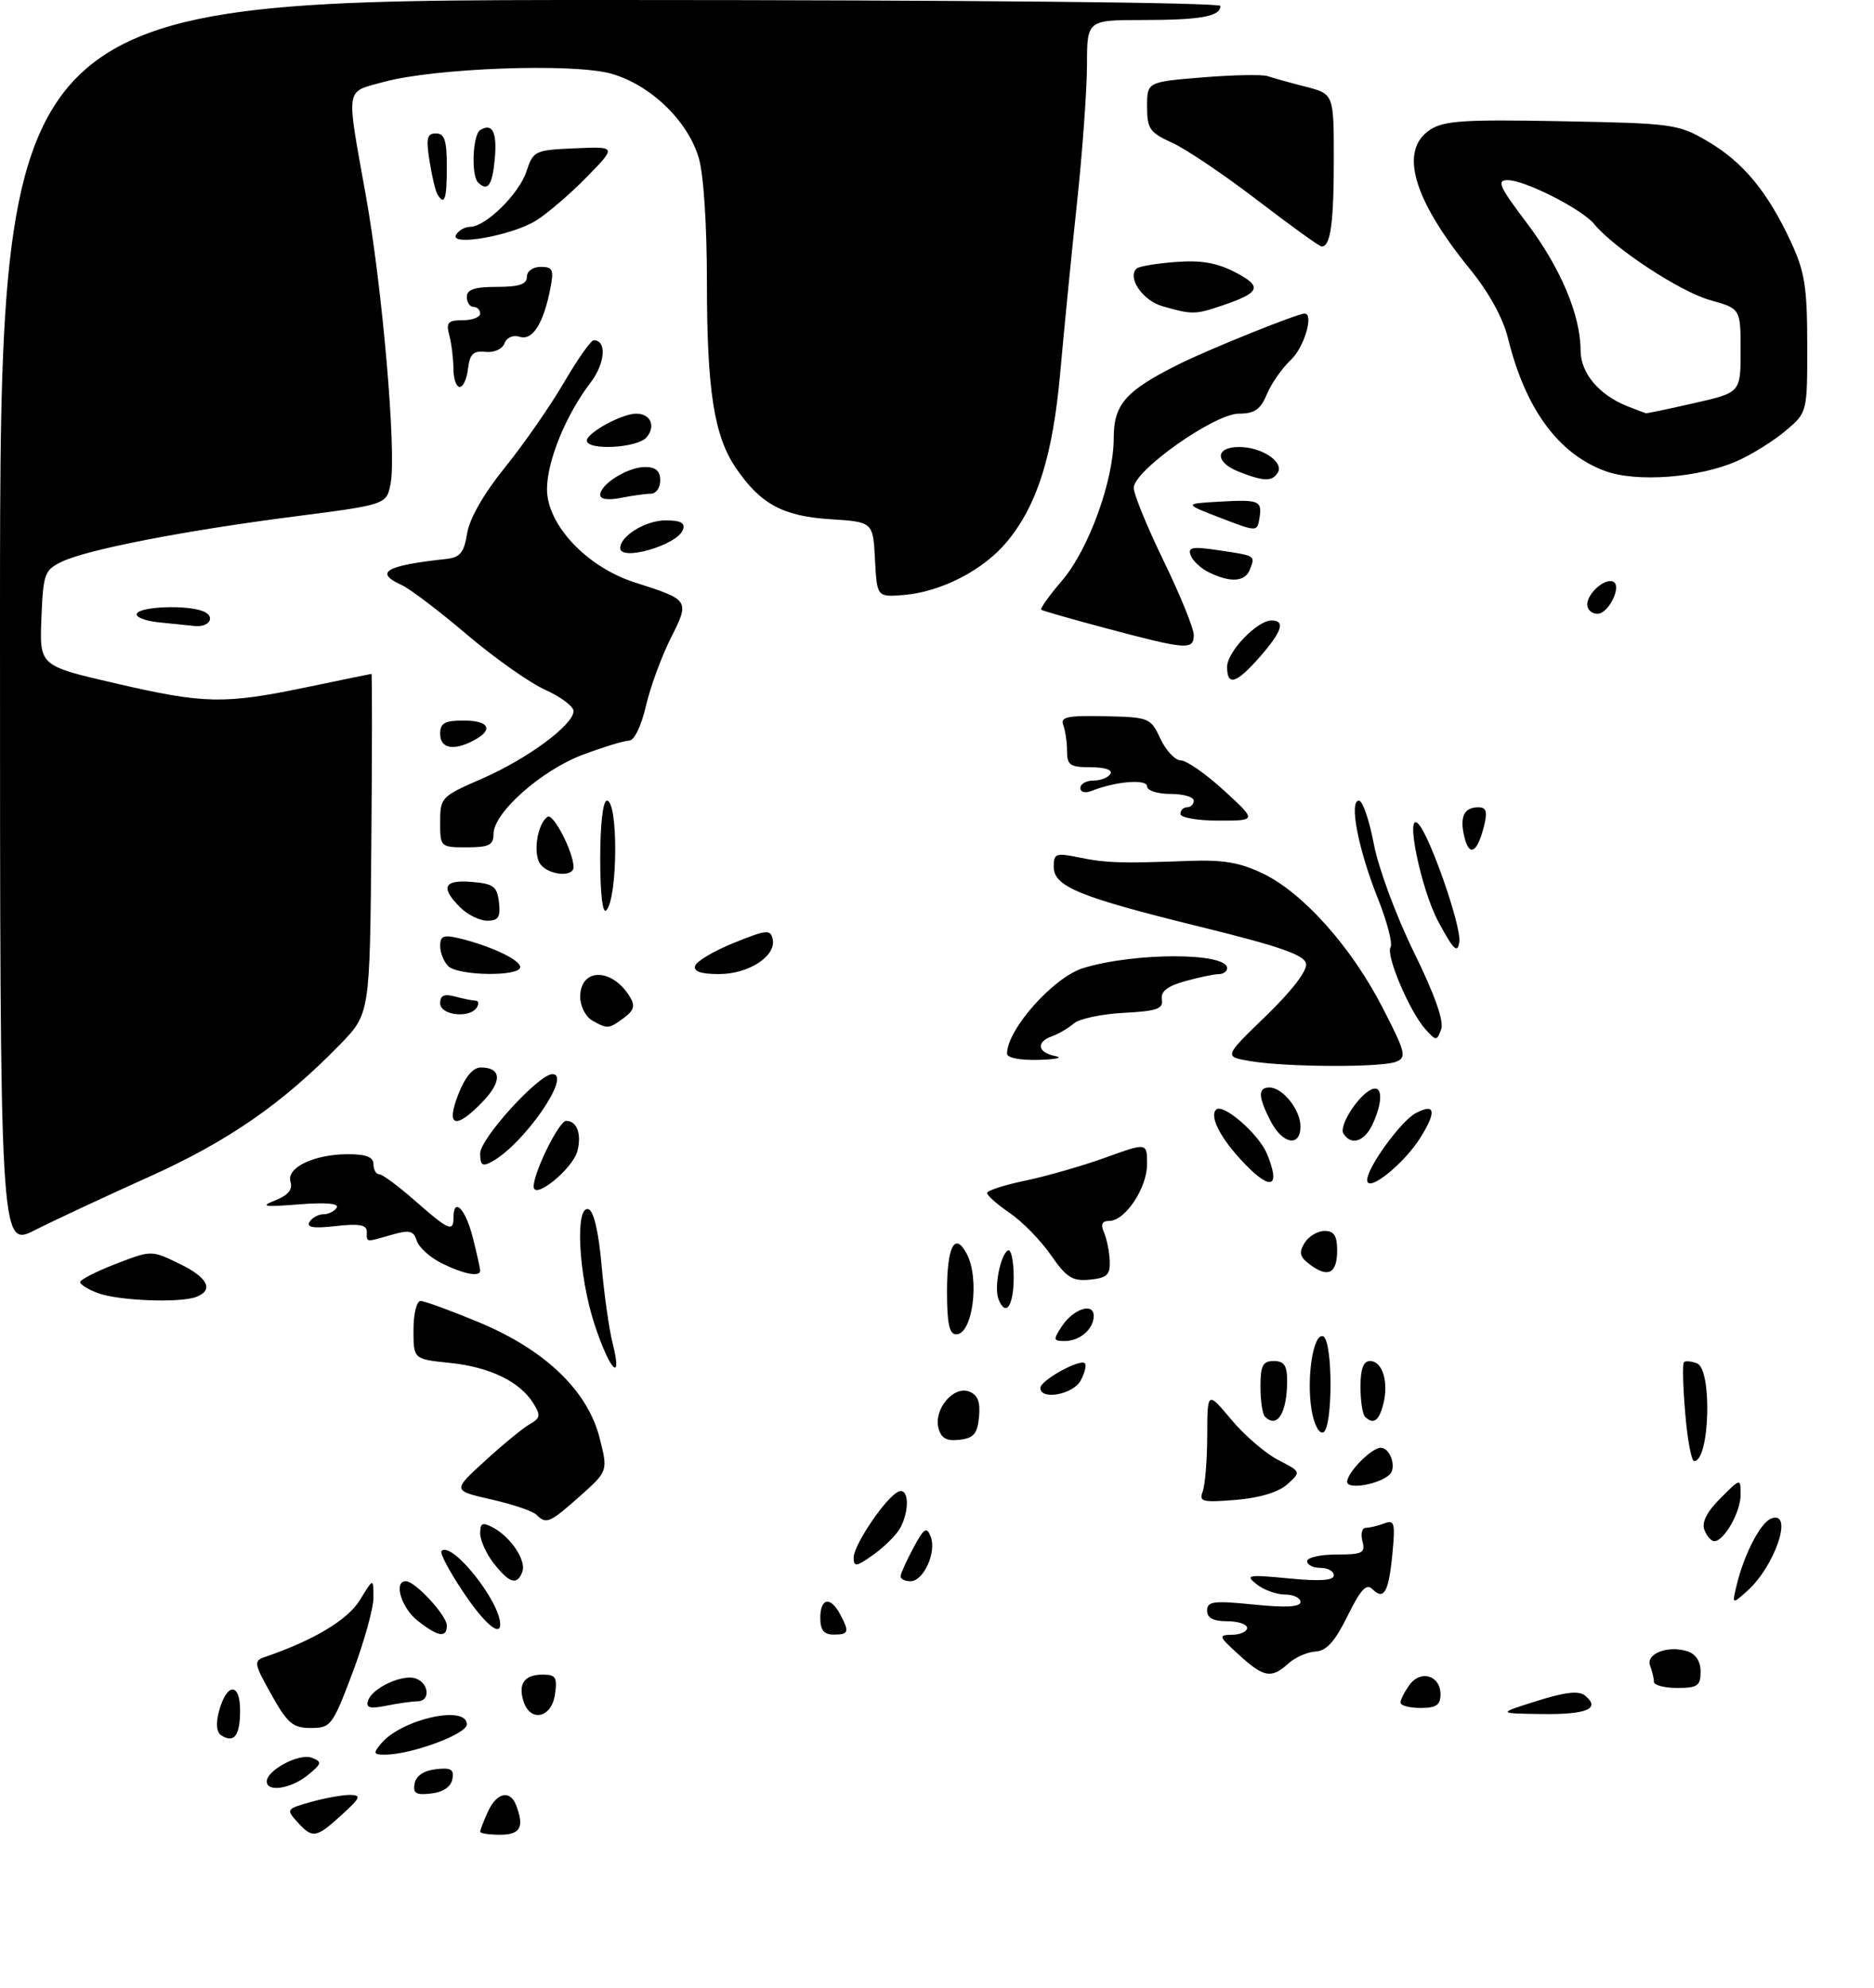 <?xml version="1.0" encoding="UTF-8" standalone="no"?>
<!DOCTYPE svg PUBLIC "-//W3C//DTD SVG 1.1//EN" "http://www.w3.org/Graphics/SVG/1.1/DTD/svg11.dtd" >
<svg xmlns="http://www.w3.org/2000/svg" xmlns:xlink="http://www.w3.org/1999/xlink" version="1.1" viewBox="0 0 281 298">
 <g >
 <path fill="currentColor"
d=" M 260.50 69.09 C 262.70 68.11 265.96 66.08 267.75 64.57 C 271.00 61.82 271.00 61.82 270.99 51.66 C 270.98 42.99 270.62 40.73 268.53 36.23 C 265.04 28.73 261.37 24.30 256.09 21.20 C 251.66 18.59 250.90 18.49 234.20 18.17 C 219.61 17.89 216.52 18.08 214.45 19.44 C 209.75 22.52 211.85 29.83 220.48 40.42 C 223.27 43.85 225.39 47.71 226.12 50.70 C 228.71 61.25 233.63 67.99 240.66 70.59 C 245.37 72.34 254.76 71.63 260.50 69.09 Z  M 44.57 273.07 C 42.88 271.21 42.95 271.11 46.66 270.08 C 48.77 269.49 51.40 269.02 52.50 269.03 C 54.22 269.06 54.05 269.47 51.23 272.03 C 47.39 275.53 46.86 275.61 44.57 273.07 Z  M 72.00 274.55 C 72.00 274.30 72.52 272.95 73.16 271.55 C 74.47 268.67 76.48 268.21 77.39 270.58 C 78.65 273.86 78.03 275.00 75.00 275.00 C 73.35 275.00 72.00 274.80 72.00 274.55 Z  M 62.17 267.32 C 62.39 266.17 63.56 265.38 65.35 265.18 C 67.63 264.91 68.11 265.20 67.83 266.68 C 67.61 267.83 66.44 268.62 64.65 268.82 C 62.37 269.09 61.89 268.80 62.17 267.32 Z  M 40.00 267.02 C 40.00 265.32 44.89 262.74 46.74 263.46 C 48.33 264.08 48.28 264.33 46.14 266.07 C 43.65 268.11 40.00 268.67 40.00 267.02 Z  M 57.13 261.35 C 60.17 257.68 70.00 255.47 70.00 258.46 C 70.00 259.92 61.65 263.00 57.70 263.00 C 56.00 263.00 55.93 262.79 57.13 261.35 Z  M 33.23 260.14 C 32.46 259.67 32.33 258.42 32.83 256.52 C 33.98 252.22 36.00 252.12 36.00 256.36 C 36.00 260.12 35.13 261.31 33.23 260.14 Z  M 40.69 253.99 C 38.09 249.36 38.01 248.94 39.69 248.37 C 47.02 245.87 52.15 242.80 53.97 239.82 C 55.99 236.50 55.99 236.50 56.00 239.45 C 56.00 241.07 54.59 246.13 52.87 250.70 C 49.86 258.66 49.61 259.00 46.62 259.00 C 43.92 259.00 43.12 258.33 40.69 253.99 Z  M 78.50 255.01 C 77.66 252.35 78.63 251.00 81.39 251.00 C 83.34 251.00 83.59 251.42 83.21 254.00 C 82.70 257.51 79.51 258.19 78.50 255.01 Z  M 230.45 254.95 C 234.75 253.60 236.76 253.38 237.69 254.16 C 240.05 256.11 237.95 257.00 231.19 256.91 C 224.50 256.82 224.50 256.82 230.45 254.95 Z  M 55.19 254.90 C 55.82 252.97 60.45 250.85 62.40 251.60 C 64.36 252.35 64.53 255.00 62.62 255.00 C 61.87 255.00 59.78 255.29 57.99 255.65 C 55.45 256.16 54.83 255.99 55.19 254.90 Z  M 210.00 255.19 C 210.00 254.75 210.61 253.55 211.36 252.53 C 213.04 250.22 216.00 251.14 216.00 253.97 C 216.00 255.56 215.35 256.00 213.00 256.00 C 211.35 256.00 210.00 255.64 210.00 255.19 Z  M 248.00 252.08 C 248.00 251.58 247.74 250.49 247.43 249.67 C 246.74 247.88 250.08 246.57 253.00 247.50 C 254.28 247.91 255.00 249.01 255.00 250.57 C 255.00 252.68 254.54 253.00 251.50 253.00 C 249.57 253.00 248.00 252.59 248.00 252.08 Z  M 185.77 248.03 C 182.70 245.24 182.64 245.06 184.75 245.03 C 185.99 245.01 187.00 244.55 187.00 244.00 C 187.00 243.45 185.65 243.00 184.00 243.00 C 181.92 243.00 181.00 242.51 181.00 241.40 C 181.00 240.02 181.95 239.89 188.00 240.50 C 192.86 240.99 195.00 240.87 195.00 240.10 C 195.00 239.50 193.96 239.00 192.69 239.00 C 191.42 239.00 189.51 238.31 188.44 237.47 C 186.66 236.07 187.07 235.99 193.25 236.58 C 197.94 237.04 200.00 236.89 200.00 236.12 C 200.00 235.50 199.10 235.00 198.00 235.00 C 196.90 235.00 196.00 234.55 196.00 234.00 C 196.00 233.45 197.98 233.00 200.41 233.00 C 204.32 233.00 204.75 232.78 204.29 231.00 C 204.00 229.90 204.23 229.00 204.80 229.00 C 205.37 229.00 206.61 228.70 207.56 228.34 C 209.09 227.75 209.23 228.26 208.79 232.86 C 208.23 238.66 207.52 239.92 205.79 238.19 C 204.89 237.29 204.02 238.23 202.06 242.21 C 200.17 246.04 198.91 247.45 197.26 247.54 C 196.04 247.61 194.20 248.41 193.19 249.33 C 190.63 251.64 189.52 251.45 185.77 248.03 Z  M 62.63 242.93 C 60.16 240.98 58.97 237.00 60.86 237.00 C 62.25 237.00 67.00 242.14 67.00 243.64 C 67.00 245.55 65.70 245.34 62.63 242.93 Z  M 123.00 242.50 C 123.00 239.52 124.52 239.23 125.96 241.93 C 127.40 244.62 127.28 245.00 125.00 245.00 C 123.53 245.00 123.00 244.33 123.00 242.50 Z  M 69.36 238.48 C 67.34 235.45 65.92 232.75 66.20 232.47 C 67.73 230.94 75.00 240.02 75.00 243.47 C 75.00 245.41 72.48 243.19 69.36 238.48 Z  M 260.43 237.50 C 261.53 232.93 263.99 228.22 265.58 227.61 C 269.00 226.29 266.19 234.74 261.95 238.50 C 259.70 240.50 259.70 240.50 260.43 237.50 Z  M 74.07 234.37 C 72.93 232.92 72.00 230.88 72.00 229.83 C 72.00 228.26 72.33 228.11 73.95 228.97 C 76.63 230.41 78.96 233.94 78.32 235.61 C 77.53 237.65 76.40 237.32 74.07 234.37 Z  M 135.04 236.25 C 135.06 235.84 135.93 233.93 136.96 232.00 C 138.56 229.03 138.95 228.77 139.55 230.31 C 140.47 232.65 138.49 237.00 136.52 237.00 C 135.68 237.00 135.02 236.66 135.04 236.25 Z  M 128.00 233.48 C 128.00 231.53 132.93 224.29 134.75 223.56 C 136.27 222.96 136.42 226.34 135.00 229.00 C 134.45 230.02 132.65 231.82 131.00 233.00 C 128.40 234.85 128.00 234.92 128.00 233.48 Z  M 255.57 229.31 C 255.13 228.19 255.94 226.60 257.96 224.58 C 261.00 221.54 261.00 221.54 261.00 224.05 C 261.00 226.64 258.52 231.00 257.05 231.00 C 256.59 231.00 255.92 230.24 255.57 229.31 Z  M 80.43 227.03 C 79.89 226.49 76.84 225.46 73.65 224.74 C 67.84 223.42 67.84 223.42 72.73 218.96 C 75.41 216.51 78.43 214.03 79.44 213.46 C 81.03 212.56 81.10 212.14 79.97 210.33 C 77.94 207.07 73.45 204.90 67.47 204.28 C 62.00 203.72 62.00 203.72 62.00 199.36 C 62.00 196.93 62.47 195.00 63.07 195.00 C 63.66 195.00 67.59 196.44 71.81 198.19 C 81.74 202.33 88.11 208.43 89.91 215.53 C 91.17 220.50 91.17 220.50 86.96 224.25 C 82.41 228.29 81.91 228.51 80.43 227.03 Z  M 180.34 223.56 C 180.70 222.61 181.01 218.84 181.02 215.17 C 181.04 208.50 181.04 208.50 184.63 212.78 C 186.60 215.14 189.77 217.86 191.66 218.83 C 195.10 220.60 195.10 220.60 193.04 222.47 C 191.72 223.65 188.91 224.51 185.32 224.81 C 180.30 225.22 179.75 225.09 180.34 223.56 Z  M 202.00 222.11 C 202.00 220.71 205.66 217.00 207.03 217.00 C 208.46 217.00 209.46 219.95 208.38 221.00 C 206.87 222.48 202.00 223.33 202.00 222.11 Z  M 252.69 211.79 C 252.35 207.83 252.27 204.40 252.50 204.17 C 252.73 203.94 253.61 204.02 254.46 204.35 C 256.77 205.23 256.37 219.00 254.03 219.00 C 253.62 219.00 253.02 215.76 252.69 211.79 Z  M 140.72 214.05 C 139.99 211.24 142.97 207.67 145.31 208.57 C 146.61 209.07 147.02 210.11 146.80 212.38 C 146.56 214.91 146.00 215.56 143.88 215.80 C 141.93 216.03 141.12 215.58 140.72 214.05 Z  M 196.66 211.31 C 195.88 206.48 196.92 199.81 198.38 200.29 C 199.88 200.79 199.88 214.21 198.39 214.70 C 197.76 214.91 197.01 213.42 196.66 211.31 Z  M 189.67 212.33 C 189.30 211.97 189.00 209.94 189.00 207.83 C 189.00 204.67 189.35 204.00 191.00 204.00 C 192.54 204.00 193.00 204.67 193.00 206.92 C 193.00 211.78 191.52 214.19 189.67 212.33 Z  M 204.67 212.33 C 204.30 211.97 204.00 209.94 204.00 207.83 C 204.00 205.17 204.44 204.00 205.43 204.00 C 207.28 204.00 208.26 207.12 207.43 210.41 C 206.78 213.00 205.93 213.59 204.67 212.33 Z  M 156.00 208.03 C 156.00 206.90 161.95 203.61 162.67 204.34 C 162.94 204.61 162.66 205.77 162.05 206.91 C 160.92 209.02 156.00 209.92 156.00 208.03 Z  M 89.14 198.48 C 86.74 191.16 86.19 180.57 88.25 181.25 C 89.03 181.50 89.76 184.67 90.20 189.58 C 90.58 193.94 91.32 199.19 91.84 201.25 C 93.42 207.49 91.43 205.45 89.14 198.48 Z  M 159.25 198.75 C 160.96 196.17 164.00 195.19 164.00 197.23 C 164.00 199.19 161.92 201.00 159.68 201.00 C 157.91 201.00 157.88 200.82 159.25 198.75 Z  M 142.00 193.56 C 142.00 186.82 143.17 184.58 144.95 187.91 C 146.94 191.62 145.86 200.00 143.38 200.00 C 142.35 200.00 142.00 198.38 142.00 193.56 Z  M 149.71 194.69 C 149.05 192.97 149.99 188.12 151.12 187.43 C 151.60 187.13 152.00 188.93 152.00 191.44 C 152.00 195.78 150.79 197.50 149.71 194.69 Z  M 14.75 193.84 C 13.24 193.29 12.01 192.53 12.02 192.17 C 12.03 191.80 14.43 190.57 17.37 189.44 C 22.70 187.38 22.70 187.38 26.85 189.39 C 31.17 191.47 32.13 193.35 29.42 194.39 C 27.01 195.32 17.85 194.97 14.75 193.84 Z  M 157.58 188.12 C 156.06 185.93 153.29 183.09 151.42 181.82 C 149.55 180.54 148.01 179.19 148.01 178.82 C 148.00 178.45 150.59 177.61 153.75 176.96 C 156.91 176.30 162.31 174.75 165.75 173.51 C 172.00 171.25 172.00 171.25 172.00 174.49 C 172.00 178.07 168.71 183.00 166.32 183.00 C 165.24 183.00 165.01 183.51 165.55 184.75 C 165.96 185.71 166.35 187.62 166.40 189.00 C 166.48 191.09 165.99 191.55 163.42 191.80 C 160.81 192.06 159.92 191.50 157.58 188.12 Z  M 66.28 189.37 C 64.51 188.50 62.81 186.97 62.49 185.97 C 62.01 184.45 61.41 184.31 58.72 185.08 C 54.73 186.22 55.00 186.26 55.00 184.62 C 55.00 183.58 53.89 183.37 50.35 183.77 C 47.00 184.15 45.90 183.97 46.41 183.15 C 46.80 182.52 47.74 182.00 48.50 182.00 C 49.26 182.00 50.16 181.55 50.49 181.01 C 50.89 180.38 48.83 180.20 44.80 180.52 C 39.51 180.94 38.95 180.84 41.29 179.91 C 43.20 179.15 43.91 178.29 43.56 177.15 C 42.89 175.02 47.08 173.00 52.20 173.00 C 54.91 173.00 56.00 173.43 56.00 174.50 C 56.00 175.32 56.39 176.00 56.86 176.00 C 57.33 176.00 59.76 177.80 62.26 180.00 C 67.26 184.40 68.00 184.72 68.00 182.50 C 68.00 179.34 69.81 181.20 70.88 185.44 C 71.50 187.89 72.00 190.14 72.00 190.44 C 72.00 191.44 69.56 190.99 66.28 189.37 Z  M 196.46 189.57 C 194.89 188.41 194.72 187.76 195.61 186.31 C 196.22 185.31 197.57 184.50 198.61 184.50 C 200.03 184.50 200.50 185.22 200.50 187.42 C 200.50 190.86 199.16 191.58 196.46 189.57 Z  M 0.00 93.52 C 0.00 0.00 0.00 0.00 91.50 0.00 C 144.53 0.00 183.00 0.38 183.00 0.89 C 183.00 2.46 180.05 3.00 171.42 3.00 C 163.00 3.00 163.00 3.00 162.99 9.75 C 162.98 13.46 162.31 22.80 161.48 30.50 C 160.66 38.20 159.54 49.55 158.99 55.72 C 157.88 68.25 155.56 75.66 151.02 81.16 C 147.49 85.44 141.14 88.72 135.50 89.18 C 131.50 89.50 131.50 89.50 131.20 83.86 C 130.91 78.23 130.91 78.23 124.46 77.82 C 117.37 77.36 114.01 75.54 110.33 70.12 C 107.07 65.34 106.00 58.47 106.00 42.32 C 106.00 33.69 105.50 26.06 104.77 23.64 C 103.10 18.06 97.49 12.68 91.63 11.04 C 85.90 9.43 65.13 10.20 57.50 12.29 C 51.69 13.89 51.88 12.69 54.86 29.33 C 57.33 43.07 59.46 67.75 58.58 72.42 C 57.98 75.63 57.98 75.63 44.24 77.40 C 27.72 79.52 13.13 82.35 9.30 84.18 C 6.67 85.44 6.48 85.95 6.21 92.65 C 5.92 99.79 5.92 99.79 17.21 102.40 C 30.66 105.52 33.58 105.58 46.00 103.00 C 51.23 101.91 55.59 101.02 55.70 101.01 C 55.81 101.01 55.80 112.46 55.68 126.48 C 55.46 151.95 55.46 151.95 50.98 156.56 C 42.33 165.44 34.23 171.05 22.28 176.42 C 15.80 179.33 8.14 182.91 5.25 184.37 C 0.00 187.03 0.00 187.03 0.00 93.52 Z  M 80.02 177.82 C 80.06 175.61 83.84 168.00 84.89 168.00 C 86.50 168.00 87.23 169.94 86.59 172.49 C 85.92 175.18 79.99 179.99 80.02 177.82 Z  M 186.73 174.53 C 183.13 170.83 181.29 167.38 182.35 166.32 C 183.37 165.30 188.74 169.96 189.97 172.92 C 192.03 177.91 190.66 178.58 186.73 174.53 Z  M 205.00 176.87 C 205.00 175.01 210.05 168.04 212.26 166.86 C 215.18 165.30 215.45 166.53 213.04 170.43 C 210.57 174.43 205.00 178.89 205.00 176.87 Z  M 72.00 172.89 C 72.00 170.64 80.78 161.00 82.83 161.00 C 85.83 161.00 78.56 171.50 73.75 174.12 C 72.33 174.89 72.00 174.66 72.00 172.89 Z  M 190.53 168.05 C 188.65 164.41 188.59 163.00 190.35 163.00 C 192.33 163.00 195.00 166.34 195.00 168.83 C 195.00 171.98 192.32 171.51 190.53 168.05 Z  M 201.44 169.90 C 200.70 168.71 203.87 163.88 205.81 163.23 C 207.32 162.73 207.34 165.17 205.84 168.45 C 204.63 171.11 202.60 171.78 201.44 169.90 Z  M 68.73 164.00 C 69.75 161.41 70.93 160.00 72.09 160.00 C 75.19 160.00 75.32 162.06 72.42 165.08 C 68.31 169.38 66.79 168.93 68.73 164.00 Z  M 187.50 159.05 C 183.50 158.38 183.50 158.38 189.84 152.26 C 193.74 148.48 196.04 145.49 195.84 144.43 C 195.58 143.13 191.88 141.84 180.00 138.92 C 161.74 134.42 158.00 132.89 158.00 129.89 C 158.00 127.93 158.34 127.81 161.75 128.51 C 165.83 129.35 168.07 129.42 178.21 129.04 C 183.43 128.84 185.92 129.27 189.43 130.96 C 195.44 133.88 202.65 141.96 207.31 151.03 C 210.79 157.80 210.96 158.49 209.31 159.15 C 207.08 160.02 192.95 159.96 187.50 159.05 Z  M 151.00 157.93 C 151.00 154.30 157.98 146.46 162.43 145.10 C 170.14 142.74 184.00 142.75 184.00 145.11 C 184.00 145.60 183.44 146.00 182.75 146.01 C 182.06 146.01 179.80 146.48 177.72 147.06 C 175.03 147.81 174.02 148.60 174.22 149.81 C 174.45 151.21 173.49 151.55 168.52 151.81 C 165.22 151.98 161.85 152.69 161.02 153.40 C 160.18 154.12 158.71 154.98 157.75 155.32 C 155.30 156.18 155.57 157.78 158.25 158.29 C 159.49 158.53 158.36 158.79 155.75 158.86 C 152.97 158.94 151.00 158.56 151.00 157.93 Z  M 213.74 154.27 C 211.39 151.67 207.77 143.17 208.51 141.98 C 208.85 141.43 207.99 138.14 206.61 134.67 C 203.67 127.35 202.25 120.00 203.76 120.00 C 204.32 120.00 205.32 122.92 206.00 126.49 C 206.68 130.10 209.34 137.28 212.00 142.70 C 215.14 149.09 216.54 153.06 216.10 154.27 C 215.43 156.06 215.37 156.06 213.74 154.27 Z  M 88.75 152.92 C 87.79 152.36 87.00 150.78 87.00 149.42 C 87.00 145.05 91.76 145.02 94.43 149.38 C 95.27 150.74 95.08 151.43 93.56 152.56 C 91.29 154.25 91.06 154.26 88.75 152.92 Z  M 66.00 150.38 C 66.00 149.19 66.60 148.93 68.25 149.37 C 69.49 149.70 70.86 149.98 71.31 149.99 C 71.75 149.99 71.84 150.45 71.50 151.00 C 70.46 152.69 66.00 152.19 66.00 150.38 Z  M 67.20 144.80 C 66.54 144.14 66.00 142.78 66.00 141.78 C 66.00 140.31 66.52 140.08 68.75 140.61 C 73.48 141.74 78.00 143.85 78.00 144.95 C 78.00 146.41 68.68 146.28 67.20 144.80 Z  M 104.24 144.75 C 104.47 144.06 107.09 142.51 110.08 141.31 C 114.95 139.34 115.54 139.28 115.86 140.76 C 116.42 143.30 112.28 146.00 107.81 146.00 C 105.08 146.00 103.96 145.61 104.24 144.75 Z  M 215.71 138.22 C 213.06 133.34 210.59 121.28 212.69 123.50 C 214.44 125.35 219.15 138.90 218.82 141.15 C 218.56 142.98 218.00 142.45 215.71 138.22 Z  M 69.00 136.00 C 66.00 133.00 66.53 131.84 70.75 132.19 C 74.01 132.46 74.54 132.86 74.82 135.25 C 75.07 137.46 74.73 138.00 73.07 138.00 C 71.93 138.00 70.10 137.10 69.00 136.00 Z  M 90.00 128.70 C 90.00 123.57 90.41 120.00 91.00 120.00 C 92.72 120.00 92.64 134.65 90.91 136.45 C 90.36 137.03 90.00 133.97 90.00 128.70 Z  M 81.08 129.60 C 79.85 128.12 80.55 123.40 82.13 122.42 C 82.99 121.89 86.00 127.76 86.00 129.97 C 86.00 131.49 82.43 131.22 81.08 129.60 Z  M 219.60 125.53 C 218.83 122.47 219.50 121.00 221.67 121.00 C 222.86 121.00 223.06 121.64 222.54 123.75 C 221.54 127.78 220.34 128.51 219.60 125.53 Z  M 66.00 123.22 C 66.00 119.54 66.16 119.37 72.30 116.70 C 79.09 113.74 86.00 108.64 86.00 106.58 C 86.00 105.88 84.10 104.45 81.77 103.40 C 79.44 102.36 74.15 98.63 70.02 95.12 C 65.88 91.60 61.49 88.27 60.25 87.70 C 56.04 85.79 57.78 84.77 66.99 83.77 C 68.99 83.55 69.59 82.81 70.05 79.92 C 70.41 77.70 72.55 73.98 75.70 70.08 C 78.49 66.63 82.46 60.93 84.52 57.41 C 86.58 53.88 88.61 51.00 89.02 51.00 C 91.02 51.00 90.76 54.44 88.55 57.35 C 84.86 62.18 82.05 69.05 82.02 73.27 C 81.99 78.63 87.95 84.98 95.19 87.30 C 103.44 89.94 103.45 89.95 100.55 95.71 C 99.16 98.48 97.49 103.05 96.84 105.87 C 96.17 108.78 95.10 111.00 94.37 111.00 C 93.66 111.00 90.53 111.95 87.42 113.11 C 81.18 115.45 74.00 121.81 74.00 125.00 C 74.00 126.67 73.33 127.00 70.00 127.00 C 66.04 127.00 66.00 126.96 66.00 123.22 Z  M 177.00 122.00 C 177.00 121.45 177.45 121.00 178.00 121.00 C 178.55 121.00 179.00 120.55 179.00 120.00 C 179.00 119.45 177.43 119.00 175.50 119.00 C 173.56 119.00 172.00 118.49 172.00 117.87 C 172.00 116.73 167.35 117.10 163.75 118.52 C 162.72 118.93 162.00 118.76 162.00 118.11 C 162.00 117.50 162.87 117.00 163.94 117.00 C 165.01 117.00 166.16 116.55 166.50 116.00 C 166.87 115.40 165.68 115.00 163.56 115.00 C 160.46 115.00 160.00 114.69 160.00 112.58 C 160.00 111.25 159.74 109.50 159.43 108.68 C 158.96 107.46 160.04 107.23 165.68 107.35 C 172.33 107.50 172.54 107.58 174.00 110.73 C 174.82 112.50 176.21 113.97 177.08 113.98 C 177.94 113.99 180.86 116.03 183.55 118.50 C 188.46 123.00 188.46 123.00 182.73 123.00 C 179.58 123.00 177.00 122.55 177.00 122.00 Z  M 66.00 110.00 C 66.00 108.38 66.67 108.00 69.50 108.00 C 73.35 108.00 74.07 109.36 71.07 110.96 C 68.03 112.59 66.00 112.20 66.00 110.00 Z  M 184.00 99.95 C 184.00 97.70 188.50 93.00 190.65 93.00 C 192.78 93.00 192.25 94.64 188.90 98.47 C 185.36 102.49 184.00 102.90 184.00 99.95 Z  M 166.00 94.21 C 160.78 92.82 156.33 91.55 156.13 91.39 C 155.93 91.23 157.33 89.26 159.25 87.02 C 163.25 82.35 167.00 72.00 167.00 65.65 C 167.00 60.61 168.78 58.58 176.69 54.63 C 181.18 52.38 194.53 47.00 195.62 47.00 C 197.05 47.00 195.56 52.07 193.58 53.92 C 192.25 55.17 190.62 57.50 189.96 59.10 C 189.01 61.38 188.12 62.00 185.77 62.00 C 182.10 62.00 170.00 70.54 170.00 73.12 C 170.00 74.08 172.03 79.02 174.50 84.11 C 176.97 89.19 179.00 94.18 179.00 95.18 C 179.00 97.47 177.91 97.38 166.00 94.21 Z  M 23.73 93.27 C 21.66 93.05 20.22 92.45 20.54 91.94 C 21.18 90.89 27.96 90.66 30.41 91.60 C 32.39 92.36 31.46 94.06 29.19 93.83 C 28.26 93.74 25.80 93.49 23.73 93.27 Z  M 238.00 90.62 C 238.00 88.98 240.56 86.67 241.84 87.16 C 243.29 87.70 241.24 92.00 239.53 92.00 C 238.69 92.00 238.00 91.38 238.00 90.62 Z  M 181.31 85.81 C 180.10 85.22 178.86 84.08 178.55 83.26 C 178.07 82.01 178.75 81.88 182.74 82.48 C 188.33 83.31 188.23 83.25 187.42 85.36 C 186.71 87.21 184.54 87.37 181.31 85.81 Z  M 93.00 82.15 C 93.00 80.33 96.82 78.00 99.80 78.00 C 102.11 78.00 102.79 78.38 102.39 79.43 C 101.51 81.72 93.00 84.19 93.00 82.15 Z  M 183.00 77.62 C 177.50 75.50 177.50 75.50 182.86 75.19 C 188.88 74.85 189.30 75.03 188.83 77.79 C 188.51 79.71 188.42 79.71 183.00 77.62 Z  M 90.00 74.18 C 90.00 72.57 94.14 70.00 96.72 70.00 C 98.33 70.00 99.00 70.59 99.00 72.00 C 99.00 73.10 98.38 74.00 97.62 74.00 C 96.87 74.00 94.84 74.28 93.12 74.62 C 91.19 75.01 90.00 74.84 90.00 74.18 Z  M 185.75 70.70 C 182.14 69.28 182.18 67.00 185.81 67.00 C 189.20 67.00 192.58 69.25 191.59 70.85 C 190.75 72.21 189.48 72.17 185.75 70.70 Z  M 88.00 66.03 C 88.00 64.87 93.27 62.00 95.39 62.00 C 97.54 62.00 98.37 63.85 96.96 65.54 C 95.62 67.16 88.00 67.57 88.00 66.03 Z  M 67.99 55.25 C 67.98 53.74 67.70 51.49 67.37 50.25 C 66.86 48.34 67.16 48.00 69.38 48.00 C 70.82 48.00 72.00 47.55 72.00 47.00 C 72.00 46.45 71.55 46.00 71.00 46.00 C 70.45 46.00 70.00 45.33 70.00 44.50 C 70.00 43.39 71.17 43.00 74.50 43.00 C 77.83 43.00 79.00 42.61 79.00 41.50 C 79.00 40.65 79.90 40.00 81.08 40.00 C 82.89 40.00 83.08 40.42 82.52 43.25 C 81.49 48.51 79.85 51.09 77.94 50.48 C 76.94 50.17 75.99 50.57 75.65 51.46 C 75.32 52.33 74.09 52.88 72.78 52.74 C 70.96 52.55 70.44 53.06 70.18 55.25 C 70.01 56.76 69.45 58.00 68.93 58.00 C 68.42 58.00 67.99 56.76 67.99 55.25 Z  M 174.31 45.90 C 171.35 45.04 169.01 41.66 170.41 40.26 C 170.74 39.93 173.36 39.49 176.25 39.27 C 180.11 38.97 182.49 39.39 185.24 40.82 C 189.38 42.98 189.00 43.87 183.10 45.85 C 179.23 47.16 178.69 47.16 174.31 45.90 Z  M 188.50 29.98 C 183.55 26.19 177.81 22.32 175.75 21.39 C 172.40 19.87 172.00 19.31 172.00 15.99 C 172.00 12.28 172.00 12.28 180.32 11.60 C 184.90 11.23 189.28 11.14 190.07 11.41 C 190.86 11.68 193.41 12.39 195.75 12.99 C 200.00 14.08 200.00 14.08 200.00 23.96 C 200.00 33.51 199.49 37.07 198.14 36.94 C 197.79 36.90 193.45 33.77 188.50 29.98 Z  M 68.40 35.16 C 68.80 34.52 69.73 34.00 70.48 34.00 C 72.81 34.00 77.81 29.09 78.93 25.72 C 79.96 22.60 80.18 22.49 86.22 22.23 C 92.45 21.96 92.45 21.96 87.98 26.54 C 85.51 29.06 82.10 31.99 80.38 33.06 C 76.72 35.34 67.27 36.99 68.40 35.16 Z  M 65.60 29.15 C 65.31 28.69 64.77 26.44 64.41 24.15 C 63.86 20.71 64.02 20.00 65.37 20.00 C 66.66 20.00 67.00 21.05 67.00 25.00 C 67.00 29.87 66.66 30.88 65.60 29.15 Z  M 71.67 27.33 C 70.63 26.29 70.88 20.19 72.00 19.50 C 73.85 18.36 74.57 19.82 74.18 23.93 C 73.81 27.83 73.11 28.78 71.67 27.33 Z  M 244.00 60.88 C 239.74 59.18 237.00 55.90 237.00 52.50 C 237.00 47.23 233.97 40.07 228.90 33.37 C 224.80 27.95 224.38 27.00 226.07 27.00 C 228.66 27.00 237.21 31.34 239.06 33.60 C 242.03 37.22 251.95 43.73 256.39 44.97 C 261.00 46.26 261.00 46.26 261.00 52.55 C 261.00 58.84 261.00 58.84 254.05 60.42 C 250.23 61.29 246.97 61.97 246.80 61.94 C 246.64 61.90 245.38 61.42 244.00 60.88 Z "/>
</g>
</svg>